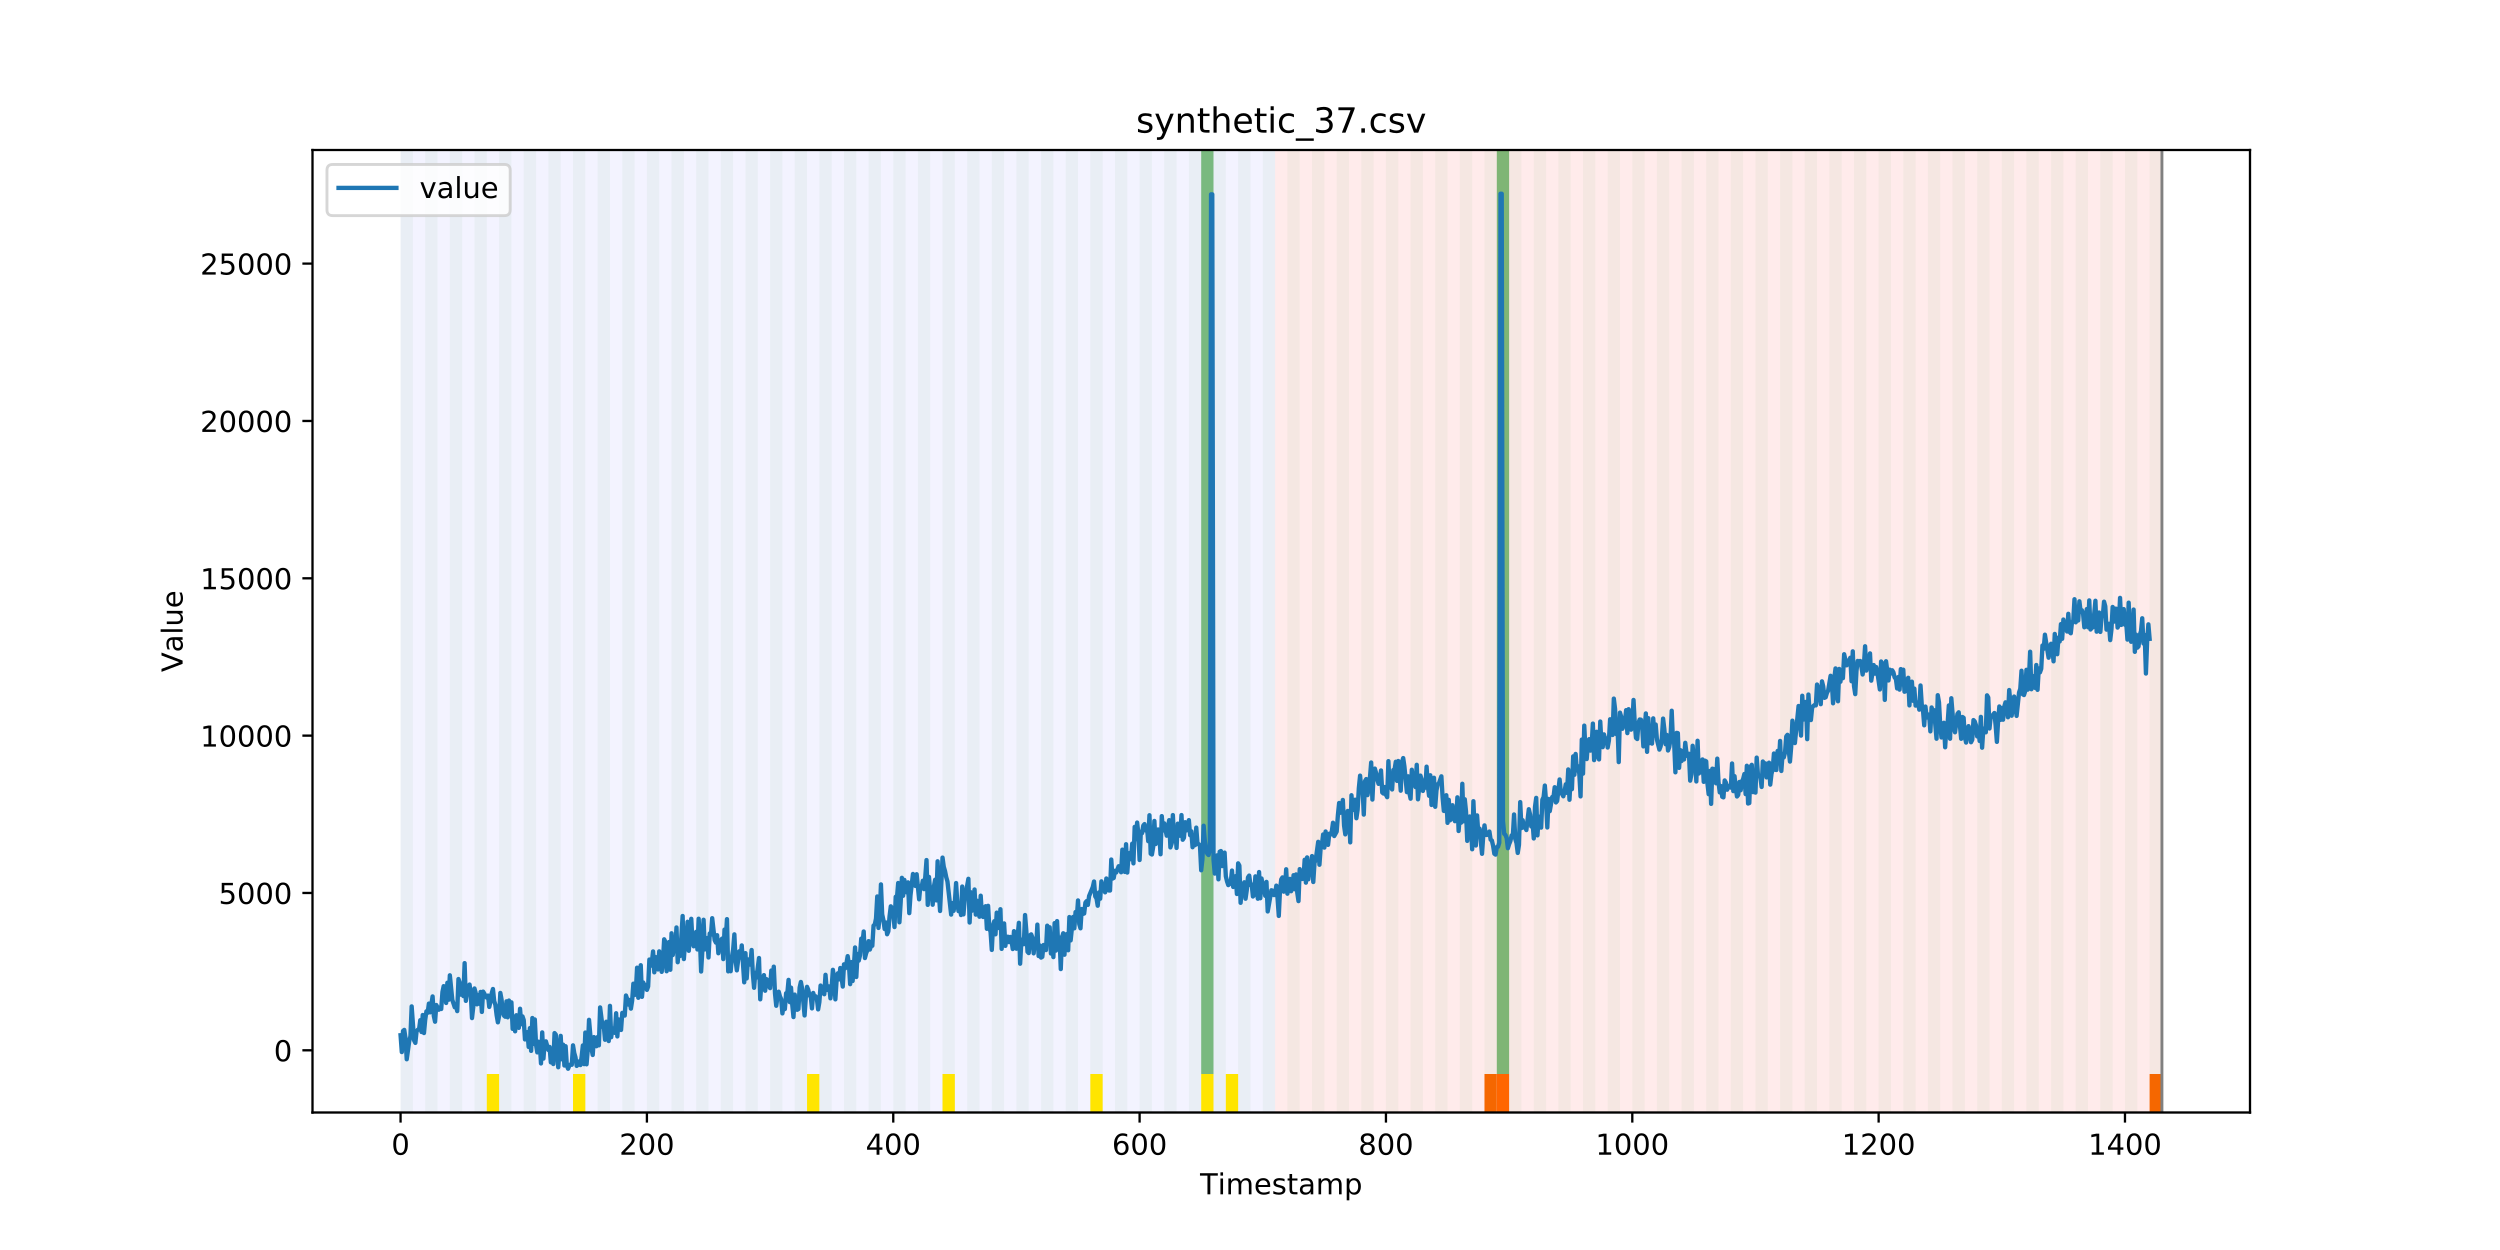 <?xml version="1.0" encoding="utf-8" standalone="no"?>
<!DOCTYPE svg PUBLIC "-//W3C//DTD SVG 1.1//EN"
  "http://www.w3.org/Graphics/SVG/1.1/DTD/svg11.dtd">
<!-- Created with matplotlib (https://matplotlib.org/) -->
<svg height="432pt" version="1.1" viewBox="0 0 864 432" width="864pt" xmlns="http://www.w3.org/2000/svg" xmlns:xlink="http://www.w3.org/1999/xlink">
 <defs>
  <style type="text/css">
*{stroke-linecap:butt;stroke-linejoin:round;}
  </style>
 </defs>
 <g id="figure_1">
  <g id="patch_1">
   <path d="M 0 432 
L 864 432 
L 864 0 
L 0 0 
z
" style="fill:#ffffff;"/>
  </g>
  <g id="axes_1">
   <g id="patch_2">
    <path d="M 108 384.48 
L 777.6 384.48 
L 777.6 51.84 
L 108 51.84 
z
" style="fill:#ffffff;"/>
   </g>
   <g id="patch_3">
    <path clip-path="url(#p2aac143975)" d="M 138.436 384.48 
L 138.436 51.84 
L 440.672 51.84 
L 440.672 384.48 
z
" style="fill:#0000ff;opacity:0.05;"/>
   </g>
   <g id="patch_4">
    <path clip-path="url(#p2aac143975)" d="M 440.672 384.48 
L 440.672 51.84 
L 747.164 51.84 
L 747.164 384.48 
z
" style="fill:#ff0000;opacity:0.08;"/>
   </g>
   <g id="patch_5">
    <path clip-path="url(#p2aac143975)" d="M 138.436 384.48 
L 138.436 51.84 
L 142.693 51.84 
L 142.693 384.48 
z
" style="fill:#008000;opacity:0.04;"/>
   </g>
   <g id="patch_6">
    <path clip-path="url(#p2aac143975)" d="M 146.95 384.48 
L 146.95 51.84 
L 151.207 51.84 
L 151.207 384.48 
z
" style="fill:#008000;opacity:0.04;"/>
   </g>
   <g id="patch_7">
    <path clip-path="url(#p2aac143975)" d="M 155.464 384.48 
L 155.464 51.84 
L 159.721 51.84 
L 159.721 384.48 
z
" style="fill:#008000;opacity:0.04;"/>
   </g>
   <g id="patch_8">
    <path clip-path="url(#p2aac143975)" d="M 163.977 384.48 
L 163.977 51.84 
L 168.234 51.84 
L 168.234 384.48 
z
" style="fill:#008000;opacity:0.04;"/>
   </g>
   <g id="patch_9">
    <path clip-path="url(#p2aac143975)" d="M 168.234 384.48 
L 168.234 371.174 
L 172.491 371.174 
L 172.491 384.48 
z
" style="fill:#ffe500;"/>
   </g>
   <g id="patch_10">
    <path clip-path="url(#p2aac143975)" d="M 172.491 384.48 
L 172.491 51.84 
L 176.748 51.84 
L 176.748 384.48 
z
" style="fill:#008000;opacity:0.04;"/>
   </g>
   <g id="patch_11">
    <path clip-path="url(#p2aac143975)" d="M 181.005 384.48 
L 181.005 51.84 
L 185.262 51.84 
L 185.262 384.48 
z
" style="fill:#008000;opacity:0.04;"/>
   </g>
   <g id="patch_12">
    <path clip-path="url(#p2aac143975)" d="M 189.518 384.48 
L 189.518 51.84 
L 193.775 51.84 
L 193.775 384.48 
z
" style="fill:#008000;opacity:0.04;"/>
   </g>
   <g id="patch_13">
    <path clip-path="url(#p2aac143975)" d="M 198.032 384.48 
L 198.032 51.84 
L 202.289 51.84 
L 202.289 384.48 
z
" style="fill:#008000;opacity:0.04;"/>
   </g>
   <g id="patch_14">
    <path clip-path="url(#p2aac143975)" d="M 198.032 384.48 
L 198.032 371.174 
L 202.289 371.174 
L 202.289 384.48 
z
" style="fill:#ffe500;"/>
   </g>
   <g id="patch_15">
    <path clip-path="url(#p2aac143975)" d="M 206.546 384.48 
L 206.546 51.84 
L 210.803 51.84 
L 210.803 384.48 
z
" style="fill:#008000;opacity:0.04;"/>
   </g>
   <g id="patch_16">
    <path clip-path="url(#p2aac143975)" d="M 513.038 384.48 
L 513.038 371.174 
L 517.295 371.174 
L 517.295 384.48 
z
" style="fill:#ff6600;"/>
   </g>
   <g id="patch_17">
    <path clip-path="url(#p2aac143975)" d="M 215.059 384.48 
L 215.059 51.84 
L 219.316 51.84 
L 219.316 384.48 
z
" style="fill:#008000;opacity:0.04;"/>
   </g>
   <g id="patch_18">
    <path clip-path="url(#p2aac143975)" d="M 517.295 384.48 
L 517.295 371.174 
L 521.551 371.174 
L 521.551 384.48 
z
" style="fill:#ff6600;"/>
   </g>
   <g id="patch_19">
    <path clip-path="url(#p2aac143975)" d="M 223.573 384.48 
L 223.573 51.84 
L 227.83 51.84 
L 227.83 384.48 
z
" style="fill:#008000;opacity:0.04;"/>
   </g>
   <g id="patch_20">
    <path clip-path="url(#p2aac143975)" d="M 232.087 384.48 
L 232.087 51.84 
L 236.344 51.84 
L 236.344 384.48 
z
" style="fill:#008000;opacity:0.04;"/>
   </g>
   <g id="patch_21">
    <path clip-path="url(#p2aac143975)" d="M 240.6 384.48 
L 240.6 51.84 
L 244.857 51.84 
L 244.857 384.48 
z
" style="fill:#008000;opacity:0.04;"/>
   </g>
   <g id="patch_22">
    <path clip-path="url(#p2aac143975)" d="M 249.114 384.48 
L 249.114 51.84 
L 253.371 51.84 
L 253.371 384.48 
z
" style="fill:#008000;opacity:0.04;"/>
   </g>
   <g id="patch_23">
    <path clip-path="url(#p2aac143975)" d="M 257.628 384.48 
L 257.628 51.84 
L 261.885 51.84 
L 261.885 384.48 
z
" style="fill:#008000;opacity:0.04;"/>
   </g>
   <g id="patch_24">
    <path clip-path="url(#p2aac143975)" d="M 266.141 384.48 
L 266.141 51.84 
L 270.398 51.84 
L 270.398 384.48 
z
" style="fill:#008000;opacity:0.04;"/>
   </g>
   <g id="patch_25">
    <path clip-path="url(#p2aac143975)" d="M 274.655 384.48 
L 274.655 51.84 
L 278.912 51.84 
L 278.912 384.48 
z
" style="fill:#008000;opacity:0.04;"/>
   </g>
   <g id="patch_26">
    <path clip-path="url(#p2aac143975)" d="M 278.912 384.48 
L 278.912 371.174 
L 283.169 371.174 
L 283.169 384.48 
z
" style="fill:#ffe500;"/>
   </g>
   <g id="patch_27">
    <path clip-path="url(#p2aac143975)" d="M 283.169 384.48 
L 283.169 51.84 
L 287.426 51.84 
L 287.426 384.48 
z
" style="fill:#008000;opacity:0.04;"/>
   </g>
   <g id="patch_28">
    <path clip-path="url(#p2aac143975)" d="M 291.682 384.48 
L 291.682 51.84 
L 295.939 51.84 
L 295.939 384.48 
z
" style="fill:#008000;opacity:0.04;"/>
   </g>
   <g id="patch_29">
    <path clip-path="url(#p2aac143975)" d="M 300.196 384.48 
L 300.196 51.84 
L 304.453 51.84 
L 304.453 384.48 
z
" style="fill:#008000;opacity:0.04;"/>
   </g>
   <g id="patch_30">
    <path clip-path="url(#p2aac143975)" d="M 308.71 384.48 
L 308.71 51.84 
L 312.967 51.84 
L 312.967 384.48 
z
" style="fill:#008000;opacity:0.04;"/>
   </g>
   <g id="patch_31">
    <path clip-path="url(#p2aac143975)" d="M 317.223 384.48 
L 317.223 51.84 
L 321.48 51.84 
L 321.48 384.48 
z
" style="fill:#008000;opacity:0.04;"/>
   </g>
   <g id="patch_32">
    <path clip-path="url(#p2aac143975)" d="M 325.737 384.48 
L 325.737 51.84 
L 329.994 51.84 
L 329.994 384.48 
z
" style="fill:#008000;opacity:0.04;"/>
   </g>
   <g id="patch_33">
    <path clip-path="url(#p2aac143975)" d="M 325.737 384.48 
L 325.737 371.174 
L 329.994 371.174 
L 329.994 384.48 
z
" style="fill:#ffe500;"/>
   </g>
   <g id="patch_34">
    <path clip-path="url(#p2aac143975)" d="M 334.251 384.48 
L 334.251 51.84 
L 338.508 51.84 
L 338.508 384.48 
z
" style="fill:#008000;opacity:0.04;"/>
   </g>
   <g id="patch_35">
    <path clip-path="url(#p2aac143975)" d="M 342.764 384.48 
L 342.764 51.84 
L 347.021 51.84 
L 347.021 384.48 
z
" style="fill:#008000;opacity:0.04;"/>
   </g>
   <g id="patch_36">
    <path clip-path="url(#p2aac143975)" d="M 351.278 384.48 
L 351.278 51.84 
L 355.535 51.84 
L 355.535 384.48 
z
" style="fill:#008000;opacity:0.04;"/>
   </g>
   <g id="patch_37">
    <path clip-path="url(#p2aac143975)" d="M 359.792 384.48 
L 359.792 51.84 
L 364.049 51.84 
L 364.049 384.48 
z
" style="fill:#008000;opacity:0.04;"/>
   </g>
   <g id="patch_38">
    <path clip-path="url(#p2aac143975)" d="M 368.305 384.48 
L 368.305 51.84 
L 372.562 51.84 
L 372.562 384.48 
z
" style="fill:#008000;opacity:0.04;"/>
   </g>
   <g id="patch_39">
    <path clip-path="url(#p2aac143975)" d="M 376.819 384.48 
L 376.819 51.84 
L 381.076 51.84 
L 381.076 384.48 
z
" style="fill:#008000;opacity:0.04;"/>
   </g>
   <g id="patch_40">
    <path clip-path="url(#p2aac143975)" d="M 376.819 384.48 
L 376.819 371.174 
L 381.076 371.174 
L 381.076 384.48 
z
" style="fill:#ffe500;"/>
   </g>
   <g id="patch_41">
    <path clip-path="url(#p2aac143975)" d="M 385.333 384.48 
L 385.333 51.84 
L 389.59 51.84 
L 389.59 384.48 
z
" style="fill:#008000;opacity:0.04;"/>
   </g>
   <g id="patch_42">
    <path clip-path="url(#p2aac143975)" d="M 393.846 384.48 
L 393.846 51.84 
L 398.103 51.84 
L 398.103 384.48 
z
" style="fill:#008000;opacity:0.04;"/>
   </g>
   <g id="patch_43">
    <path clip-path="url(#p2aac143975)" d="M 402.36 384.48 
L 402.36 51.84 
L 406.617 51.84 
L 406.617 384.48 
z
" style="fill:#008000;opacity:0.04;"/>
   </g>
   <g id="patch_44">
    <path clip-path="url(#p2aac143975)" d="M 410.874 384.48 
L 410.874 51.84 
L 415.131 51.84 
L 415.131 384.48 
z
" style="fill:#008000;opacity:0.04;"/>
   </g>
   <g id="patch_45">
    <path clip-path="url(#p2aac143975)" d="M 415.131 371.174 
L 415.131 51.84 
L 419.387 51.84 
L 419.387 371.174 
z
" style="fill:#008000;opacity:0.5;"/>
   </g>
   <g id="patch_46">
    <path clip-path="url(#p2aac143975)" d="M 415.131 384.48 
L 415.131 371.174 
L 419.387 371.174 
L 419.387 384.48 
z
" style="fill:#ffe500;"/>
   </g>
   <g id="patch_47">
    <path clip-path="url(#p2aac143975)" d="M 419.387 384.48 
L 419.387 51.84 
L 423.644 51.84 
L 423.644 384.48 
z
" style="fill:#008000;opacity:0.04;"/>
   </g>
   <g id="patch_48">
    <path clip-path="url(#p2aac143975)" d="M 423.644 384.48 
L 423.644 371.174 
L 427.901 371.174 
L 427.901 384.48 
z
" style="fill:#ffe500;"/>
   </g>
   <g id="patch_49">
    <path clip-path="url(#p2aac143975)" d="M 427.901 384.48 
L 427.901 51.84 
L 432.158 51.84 
L 432.158 384.48 
z
" style="fill:#008000;opacity:0.04;"/>
   </g>
   <g id="patch_50">
    <path clip-path="url(#p2aac143975)" d="M 436.415 384.48 
L 436.415 51.84 
L 440.672 51.84 
L 440.672 384.48 
z
" style="fill:#008000;opacity:0.04;"/>
   </g>
   <g id="patch_51">
    <path clip-path="url(#p2aac143975)" d="M 742.907 384.48 
L 742.907 371.174 
L 747.164 371.174 
L 747.164 384.48 
z
" style="fill:#ff6600;"/>
   </g>
   <g id="patch_52">
    <path clip-path="url(#p2aac143975)" d="M 444.928 384.48 
L 444.928 51.84 
L 449.185 51.84 
L 449.185 384.48 
z
" style="fill:#008000;opacity:0.04;"/>
   </g>
   <g id="patch_53">
    <path clip-path="url(#p2aac143975)" d="M 453.442 384.48 
L 453.442 51.84 
L 457.699 51.84 
L 457.699 384.48 
z
" style="fill:#008000;opacity:0.04;"/>
   </g>
   <g id="patch_54">
    <path clip-path="url(#p2aac143975)" d="M 461.956 384.48 
L 461.956 51.84 
L 466.213 51.84 
L 466.213 384.48 
z
" style="fill:#008000;opacity:0.04;"/>
   </g>
   <g id="patch_55">
    <path clip-path="url(#p2aac143975)" d="M 470.469 384.48 
L 470.469 51.84 
L 474.726 51.84 
L 474.726 384.48 
z
" style="fill:#008000;opacity:0.04;"/>
   </g>
   <g id="patch_56">
    <path clip-path="url(#p2aac143975)" d="M 478.983 384.48 
L 478.983 51.84 
L 483.24 51.84 
L 483.24 384.48 
z
" style="fill:#008000;opacity:0.04;"/>
   </g>
   <g id="patch_57">
    <path clip-path="url(#p2aac143975)" d="M 487.497 384.48 
L 487.497 51.84 
L 491.754 51.84 
L 491.754 384.48 
z
" style="fill:#008000;opacity:0.04;"/>
   </g>
   <g id="patch_58">
    <path clip-path="url(#p2aac143975)" d="M 496.01 384.48 
L 496.01 51.84 
L 500.267 51.84 
L 500.267 384.48 
z
" style="fill:#008000;opacity:0.04;"/>
   </g>
   <g id="patch_59">
    <path clip-path="url(#p2aac143975)" d="M 504.524 384.48 
L 504.524 51.84 
L 508.781 51.84 
L 508.781 384.48 
z
" style="fill:#008000;opacity:0.04;"/>
   </g>
   <g id="patch_60">
    <path clip-path="url(#p2aac143975)" d="M 513.038 384.48 
L 513.038 51.84 
L 517.295 51.84 
L 517.295 384.48 
z
" style="fill:#008000;opacity:0.04;"/>
   </g>
   <g id="patch_61">
    <path clip-path="url(#p2aac143975)" d="M 517.295 371.174 
L 517.295 51.84 
L 521.551 51.84 
L 521.551 371.174 
z
" style="fill:#008000;opacity:0.5;"/>
   </g>
   <g id="patch_62">
    <path clip-path="url(#p2aac143975)" d="M 521.551 384.48 
L 521.551 51.84 
L 525.808 51.84 
L 525.808 384.48 
z
" style="fill:#008000;opacity:0.04;"/>
   </g>
   <g id="patch_63">
    <path clip-path="url(#p2aac143975)" d="M 530.065 384.48 
L 530.065 51.84 
L 534.322 51.84 
L 534.322 384.48 
z
" style="fill:#008000;opacity:0.04;"/>
   </g>
   <g id="patch_64">
    <path clip-path="url(#p2aac143975)" d="M 538.579 384.48 
L 538.579 51.84 
L 542.836 51.84 
L 542.836 384.48 
z
" style="fill:#008000;opacity:0.04;"/>
   </g>
   <g id="patch_65">
    <path clip-path="url(#p2aac143975)" d="M 547.092 384.48 
L 547.092 51.84 
L 551.349 51.84 
L 551.349 384.48 
z
" style="fill:#008000;opacity:0.04;"/>
   </g>
   <g id="patch_66">
    <path clip-path="url(#p2aac143975)" d="M 555.606 384.48 
L 555.606 51.84 
L 559.863 51.84 
L 559.863 384.48 
z
" style="fill:#008000;opacity:0.04;"/>
   </g>
   <g id="patch_67">
    <path clip-path="url(#p2aac143975)" d="M 564.12 384.48 
L 564.12 51.84 
L 568.377 51.84 
L 568.377 384.48 
z
" style="fill:#008000;opacity:0.04;"/>
   </g>
   <g id="patch_68">
    <path clip-path="url(#p2aac143975)" d="M 572.633 384.48 
L 572.633 51.84 
L 576.89 51.84 
L 576.89 384.48 
z
" style="fill:#008000;opacity:0.04;"/>
   </g>
   <g id="patch_69">
    <path clip-path="url(#p2aac143975)" d="M 581.147 384.48 
L 581.147 51.84 
L 585.404 51.84 
L 585.404 384.48 
z
" style="fill:#008000;opacity:0.04;"/>
   </g>
   <g id="patch_70">
    <path clip-path="url(#p2aac143975)" d="M 589.661 384.48 
L 589.661 51.84 
L 593.918 51.84 
L 593.918 384.48 
z
" style="fill:#008000;opacity:0.04;"/>
   </g>
   <g id="patch_71">
    <path clip-path="url(#p2aac143975)" d="M 598.174 384.48 
L 598.174 51.84 
L 602.431 51.84 
L 602.431 384.48 
z
" style="fill:#008000;opacity:0.04;"/>
   </g>
   <g id="patch_72">
    <path clip-path="url(#p2aac143975)" d="M 606.688 384.48 
L 606.688 51.84 
L 610.945 51.84 
L 610.945 384.48 
z
" style="fill:#008000;opacity:0.04;"/>
   </g>
   <g id="patch_73">
    <path clip-path="url(#p2aac143975)" d="M 615.202 384.48 
L 615.202 51.84 
L 619.459 51.84 
L 619.459 384.48 
z
" style="fill:#008000;opacity:0.04;"/>
   </g>
   <g id="patch_74">
    <path clip-path="url(#p2aac143975)" d="M 623.715 384.48 
L 623.715 51.84 
L 627.972 51.84 
L 627.972 384.48 
z
" style="fill:#008000;opacity:0.04;"/>
   </g>
   <g id="patch_75">
    <path clip-path="url(#p2aac143975)" d="M 632.229 384.48 
L 632.229 51.84 
L 636.486 51.84 
L 636.486 384.48 
z
" style="fill:#008000;opacity:0.04;"/>
   </g>
   <g id="patch_76">
    <path clip-path="url(#p2aac143975)" d="M 640.743 384.48 
L 640.743 51.84 
L 645 51.84 
L 645 384.48 
z
" style="fill:#008000;opacity:0.04;"/>
   </g>
   <g id="patch_77">
    <path clip-path="url(#p2aac143975)" d="M 649.256 384.48 
L 649.256 51.84 
L 653.513 51.84 
L 653.513 384.48 
z
" style="fill:#008000;opacity:0.04;"/>
   </g>
   <g id="patch_78">
    <path clip-path="url(#p2aac143975)" d="M 657.77 384.48 
L 657.77 51.84 
L 662.027 51.84 
L 662.027 384.48 
z
" style="fill:#008000;opacity:0.04;"/>
   </g>
   <g id="patch_79">
    <path clip-path="url(#p2aac143975)" d="M 666.284 384.48 
L 666.284 51.84 
L 670.541 51.84 
L 670.541 384.48 
z
" style="fill:#008000;opacity:0.04;"/>
   </g>
   <g id="patch_80">
    <path clip-path="url(#p2aac143975)" d="M 674.797 384.48 
L 674.797 51.84 
L 679.054 51.84 
L 679.054 384.48 
z
" style="fill:#008000;opacity:0.04;"/>
   </g>
   <g id="patch_81">
    <path clip-path="url(#p2aac143975)" d="M 683.311 384.48 
L 683.311 51.84 
L 687.568 51.84 
L 687.568 384.48 
z
" style="fill:#008000;opacity:0.04;"/>
   </g>
   <g id="patch_82">
    <path clip-path="url(#p2aac143975)" d="M 691.825 384.48 
L 691.825 51.84 
L 696.082 51.84 
L 696.082 384.48 
z
" style="fill:#008000;opacity:0.04;"/>
   </g>
   <g id="patch_83">
    <path clip-path="url(#p2aac143975)" d="M 700.338 384.48 
L 700.338 51.84 
L 704.595 51.84 
L 704.595 384.48 
z
" style="fill:#008000;opacity:0.04;"/>
   </g>
   <g id="patch_84">
    <path clip-path="url(#p2aac143975)" d="M 708.852 384.48 
L 708.852 51.84 
L 713.109 51.84 
L 713.109 384.48 
z
" style="fill:#008000;opacity:0.04;"/>
   </g>
   <g id="patch_85">
    <path clip-path="url(#p2aac143975)" d="M 717.366 384.48 
L 717.366 51.84 
L 721.623 51.84 
L 721.623 384.48 
z
" style="fill:#008000;opacity:0.04;"/>
   </g>
   <g id="patch_86">
    <path clip-path="url(#p2aac143975)" d="M 725.879 384.48 
L 725.879 51.84 
L 730.136 51.84 
L 730.136 384.48 
z
" style="fill:#008000;opacity:0.04;"/>
   </g>
   <g id="patch_87">
    <path clip-path="url(#p2aac143975)" d="M 734.393 384.48 
L 734.393 51.84 
L 738.65 51.84 
L 738.65 384.48 
z
" style="fill:#008000;opacity:0.04;"/>
   </g>
   <g id="patch_88">
    <path clip-path="url(#p2aac143975)" d="M 742.907 384.48 
L 742.907 51.84 
L 747.164 51.84 
L 747.164 384.48 
z
" style="fill:#008000;opacity:0.04;"/>
   </g>
   <g id="matplotlib.axis_1">
    <g id="xtick_1">
     <g id="line2d_1">
      <defs>
       <path d="M 0 0 
L 0 3.5 
" id="m1e25b6aaea" style="stroke:#000000;stroke-width:0.8;"/>
      </defs>
      <g>
       <use style="stroke:#000000;stroke-width:0.8;" x="138.436" xlink:href="#m1e25b6aaea" y="384.48"/>
      </g>
     </g>
     <g id="text_1">
      <!-- 0 -->
      <defs>
       <path d="M 31.781 66.406 
Q 24.172 66.406 20.328 58.906 
Q 16.5 51.422 16.5 36.375 
Q 16.5 21.391 20.328 13.891 
Q 24.172 6.391 31.781 6.391 
Q 39.453 6.391 43.281 13.891 
Q 47.125 21.391 47.125 36.375 
Q 47.125 51.422 43.281 58.906 
Q 39.453 66.406 31.781 66.406 
z
M 31.781 74.219 
Q 44.047 74.219 50.516 64.516 
Q 56.984 54.828 56.984 36.375 
Q 56.984 17.969 50.516 8.266 
Q 44.047 -1.422 31.781 -1.422 
Q 19.531 -1.422 13.062 8.266 
Q 6.594 17.969 6.594 36.375 
Q 6.594 54.828 13.062 64.516 
Q 19.531 74.219 31.781 74.219 
z
" id="DejaVuSans-48"/>
      </defs>
      <g transform="translate(135.255 399.078)scale(0.1 -0.1)">
       <use xlink:href="#DejaVuSans-48"/>
      </g>
     </g>
    </g>
    <g id="xtick_2">
     <g id="line2d_2">
      <g>
       <use style="stroke:#000000;stroke-width:0.8;" x="223.573" xlink:href="#m1e25b6aaea" y="384.48"/>
      </g>
     </g>
     <g id="text_2">
      <!-- 200 -->
      <defs>
       <path d="M 19.188 8.297 
L 53.609 8.297 
L 53.609 0 
L 7.328 0 
L 7.328 8.297 
Q 12.938 14.109 22.625 23.891 
Q 32.328 33.688 34.812 36.531 
Q 39.547 41.844 41.422 45.531 
Q 43.312 49.219 43.312 52.781 
Q 43.312 58.594 39.234 62.25 
Q 35.156 65.922 28.609 65.922 
Q 23.969 65.922 18.812 64.312 
Q 13.672 62.703 7.812 59.422 
L 7.812 69.391 
Q 13.766 71.781 18.938 73 
Q 24.125 74.219 28.422 74.219 
Q 39.75 74.219 46.484 68.547 
Q 53.219 62.891 53.219 53.422 
Q 53.219 48.922 51.531 44.891 
Q 49.859 40.875 45.406 35.406 
Q 44.188 33.984 37.641 27.219 
Q 31.109 20.453 19.188 8.297 
z
" id="DejaVuSans-50"/>
      </defs>
      <g transform="translate(214.029 399.078)scale(0.1 -0.1)">
       <use xlink:href="#DejaVuSans-50"/>
       <use x="63.623" xlink:href="#DejaVuSans-48"/>
       <use x="127.246" xlink:href="#DejaVuSans-48"/>
      </g>
     </g>
    </g>
    <g id="xtick_3">
     <g id="line2d_3">
      <g>
       <use style="stroke:#000000;stroke-width:0.8;" x="308.71" xlink:href="#m1e25b6aaea" y="384.48"/>
      </g>
     </g>
     <g id="text_3">
      <!-- 400 -->
      <defs>
       <path d="M 37.797 64.312 
L 12.891 25.391 
L 37.797 25.391 
z
M 35.203 72.906 
L 47.609 72.906 
L 47.609 25.391 
L 58.016 25.391 
L 58.016 17.188 
L 47.609 17.188 
L 47.609 0 
L 37.797 0 
L 37.797 17.188 
L 4.891 17.188 
L 4.891 26.703 
z
" id="DejaVuSans-52"/>
      </defs>
      <g transform="translate(299.166 399.078)scale(0.1 -0.1)">
       <use xlink:href="#DejaVuSans-52"/>
       <use x="63.623" xlink:href="#DejaVuSans-48"/>
       <use x="127.246" xlink:href="#DejaVuSans-48"/>
      </g>
     </g>
    </g>
    <g id="xtick_4">
     <g id="line2d_4">
      <g>
       <use style="stroke:#000000;stroke-width:0.8;" x="393.846" xlink:href="#m1e25b6aaea" y="384.48"/>
      </g>
     </g>
     <g id="text_4">
      <!-- 600 -->
      <defs>
       <path d="M 33.016 40.375 
Q 26.375 40.375 22.484 35.828 
Q 18.609 31.297 18.609 23.391 
Q 18.609 15.531 22.484 10.953 
Q 26.375 6.391 33.016 6.391 
Q 39.656 6.391 43.531 10.953 
Q 47.406 15.531 47.406 23.391 
Q 47.406 31.297 43.531 35.828 
Q 39.656 40.375 33.016 40.375 
z
M 52.594 71.297 
L 52.594 62.312 
Q 48.875 64.062 45.094 64.984 
Q 41.312 65.922 37.594 65.922 
Q 27.828 65.922 22.672 59.328 
Q 17.531 52.734 16.797 39.406 
Q 19.672 43.656 24.016 45.922 
Q 28.375 48.188 33.594 48.188 
Q 44.578 48.188 50.953 41.516 
Q 57.328 34.859 57.328 23.391 
Q 57.328 12.156 50.688 5.359 
Q 44.047 -1.422 33.016 -1.422 
Q 20.359 -1.422 13.672 8.266 
Q 6.984 17.969 6.984 36.375 
Q 6.984 53.656 15.188 63.938 
Q 23.391 74.219 37.203 74.219 
Q 40.922 74.219 44.703 73.484 
Q 48.484 72.75 52.594 71.297 
z
" id="DejaVuSans-54"/>
      </defs>
      <g transform="translate(384.303 399.078)scale(0.1 -0.1)">
       <use xlink:href="#DejaVuSans-54"/>
       <use x="63.623" xlink:href="#DejaVuSans-48"/>
       <use x="127.246" xlink:href="#DejaVuSans-48"/>
      </g>
     </g>
    </g>
    <g id="xtick_5">
     <g id="line2d_5">
      <g>
       <use style="stroke:#000000;stroke-width:0.8;" x="478.983" xlink:href="#m1e25b6aaea" y="384.48"/>
      </g>
     </g>
     <g id="text_5">
      <!-- 800 -->
      <defs>
       <path d="M 31.781 34.625 
Q 24.75 34.625 20.719 30.859 
Q 16.703 27.094 16.703 20.516 
Q 16.703 13.922 20.719 10.156 
Q 24.75 6.391 31.781 6.391 
Q 38.812 6.391 42.859 10.172 
Q 46.922 13.969 46.922 20.516 
Q 46.922 27.094 42.891 30.859 
Q 38.875 34.625 31.781 34.625 
z
M 21.922 38.812 
Q 15.578 40.375 12.031 44.719 
Q 8.5 49.078 8.5 55.328 
Q 8.5 64.062 14.719 69.141 
Q 20.953 74.219 31.781 74.219 
Q 42.672 74.219 48.875 69.141 
Q 55.078 64.062 55.078 55.328 
Q 55.078 49.078 51.531 44.719 
Q 48 40.375 41.703 38.812 
Q 48.828 37.156 52.797 32.312 
Q 56.781 27.484 56.781 20.516 
Q 56.781 9.906 50.312 4.234 
Q 43.844 -1.422 31.781 -1.422 
Q 19.734 -1.422 13.25 4.234 
Q 6.781 9.906 6.781 20.516 
Q 6.781 27.484 10.781 32.312 
Q 14.797 37.156 21.922 38.812 
z
M 18.312 54.391 
Q 18.312 48.734 21.844 45.562 
Q 25.391 42.391 31.781 42.391 
Q 38.141 42.391 41.719 45.562 
Q 45.312 48.734 45.312 54.391 
Q 45.312 60.062 41.719 63.234 
Q 38.141 66.406 31.781 66.406 
Q 25.391 66.406 21.844 63.234 
Q 18.312 60.062 18.312 54.391 
z
" id="DejaVuSans-56"/>
      </defs>
      <g transform="translate(469.439 399.078)scale(0.1 -0.1)">
       <use xlink:href="#DejaVuSans-56"/>
       <use x="63.623" xlink:href="#DejaVuSans-48"/>
       <use x="127.246" xlink:href="#DejaVuSans-48"/>
      </g>
     </g>
    </g>
    <g id="xtick_6">
     <g id="line2d_6">
      <g>
       <use style="stroke:#000000;stroke-width:0.8;" x="564.12" xlink:href="#m1e25b6aaea" y="384.48"/>
      </g>
     </g>
     <g id="text_6">
      <!-- 1000 -->
      <defs>
       <path d="M 12.406 8.297 
L 28.516 8.297 
L 28.516 63.922 
L 10.984 60.406 
L 10.984 69.391 
L 28.422 72.906 
L 38.281 72.906 
L 38.281 8.297 
L 54.391 8.297 
L 54.391 0 
L 12.406 0 
z
" id="DejaVuSans-49"/>
      </defs>
      <g transform="translate(551.395 399.078)scale(0.1 -0.1)">
       <use xlink:href="#DejaVuSans-49"/>
       <use x="63.623" xlink:href="#DejaVuSans-48"/>
       <use x="127.246" xlink:href="#DejaVuSans-48"/>
       <use x="190.869" xlink:href="#DejaVuSans-48"/>
      </g>
     </g>
    </g>
    <g id="xtick_7">
     <g id="line2d_7">
      <g>
       <use style="stroke:#000000;stroke-width:0.8;" x="649.256" xlink:href="#m1e25b6aaea" y="384.48"/>
      </g>
     </g>
     <g id="text_7">
      <!-- 1200 -->
      <g transform="translate(636.531 399.078)scale(0.1 -0.1)">
       <use xlink:href="#DejaVuSans-49"/>
       <use x="63.623" xlink:href="#DejaVuSans-50"/>
       <use x="127.246" xlink:href="#DejaVuSans-48"/>
       <use x="190.869" xlink:href="#DejaVuSans-48"/>
      </g>
     </g>
    </g>
    <g id="xtick_8">
     <g id="line2d_8">
      <g>
       <use style="stroke:#000000;stroke-width:0.8;" x="734.393" xlink:href="#m1e25b6aaea" y="384.48"/>
      </g>
     </g>
     <g id="text_8">
      <!-- 1400 -->
      <g transform="translate(721.668 399.078)scale(0.1 -0.1)">
       <use xlink:href="#DejaVuSans-49"/>
       <use x="63.623" xlink:href="#DejaVuSans-52"/>
       <use x="127.246" xlink:href="#DejaVuSans-48"/>
       <use x="190.869" xlink:href="#DejaVuSans-48"/>
      </g>
     </g>
    </g>
    <g id="text_9">
     <!-- Timestamp -->
     <defs>
      <path d="M -0.297 72.906 
L 61.375 72.906 
L 61.375 64.594 
L 35.5 64.594 
L 35.5 0 
L 25.594 0 
L 25.594 64.594 
L -0.297 64.594 
z
" id="DejaVuSans-84"/>
      <path d="M 9.422 54.688 
L 18.406 54.688 
L 18.406 0 
L 9.422 0 
z
M 9.422 75.984 
L 18.406 75.984 
L 18.406 64.594 
L 9.422 64.594 
z
" id="DejaVuSans-105"/>
      <path d="M 52 44.188 
Q 55.375 50.25 60.062 53.125 
Q 64.75 56 71.094 56 
Q 79.641 56 84.281 50.016 
Q 88.922 44.047 88.922 33.016 
L 88.922 0 
L 79.891 0 
L 79.891 32.719 
Q 79.891 40.578 77.094 44.375 
Q 74.312 48.188 68.609 48.188 
Q 61.625 48.188 57.562 43.547 
Q 53.516 38.922 53.516 30.906 
L 53.516 0 
L 44.484 0 
L 44.484 32.719 
Q 44.484 40.625 41.703 44.406 
Q 38.922 48.188 33.109 48.188 
Q 26.219 48.188 22.156 43.531 
Q 18.109 38.875 18.109 30.906 
L 18.109 0 
L 9.078 0 
L 9.078 54.688 
L 18.109 54.688 
L 18.109 46.188 
Q 21.188 51.219 25.484 53.609 
Q 29.781 56 35.688 56 
Q 41.656 56 45.828 52.969 
Q 50 49.953 52 44.188 
z
" id="DejaVuSans-109"/>
      <path d="M 56.203 29.594 
L 56.203 25.203 
L 14.891 25.203 
Q 15.484 15.922 20.484 11.062 
Q 25.484 6.203 34.422 6.203 
Q 39.594 6.203 44.453 7.469 
Q 49.312 8.734 54.109 11.281 
L 54.109 2.781 
Q 49.266 0.734 44.188 -0.344 
Q 39.109 -1.422 33.891 -1.422 
Q 20.797 -1.422 13.156 6.188 
Q 5.516 13.812 5.516 26.812 
Q 5.516 40.234 12.766 48.109 
Q 20.016 56 32.328 56 
Q 43.359 56 49.781 48.891 
Q 56.203 41.797 56.203 29.594 
z
M 47.219 32.234 
Q 47.125 39.594 43.094 43.984 
Q 39.062 48.391 32.422 48.391 
Q 24.906 48.391 20.391 44.141 
Q 15.875 39.891 15.188 32.172 
z
" id="DejaVuSans-101"/>
      <path d="M 44.281 53.078 
L 44.281 44.578 
Q 40.484 46.531 36.375 47.5 
Q 32.281 48.484 27.875 48.484 
Q 21.188 48.484 17.844 46.438 
Q 14.5 44.391 14.5 40.281 
Q 14.5 37.156 16.891 35.375 
Q 19.281 33.594 26.516 31.984 
L 29.594 31.297 
Q 39.156 29.25 43.188 25.516 
Q 47.219 21.781 47.219 15.094 
Q 47.219 7.469 41.188 3.016 
Q 35.156 -1.422 24.609 -1.422 
Q 20.219 -1.422 15.453 -0.562 
Q 10.688 0.297 5.422 2 
L 5.422 11.281 
Q 10.406 8.688 15.234 7.391 
Q 20.062 6.109 24.812 6.109 
Q 31.156 6.109 34.562 8.281 
Q 37.984 10.453 37.984 14.406 
Q 37.984 18.062 35.516 20.016 
Q 33.062 21.969 24.703 23.781 
L 21.578 24.516 
Q 13.234 26.266 9.516 29.906 
Q 5.812 33.547 5.812 39.891 
Q 5.812 47.609 11.281 51.797 
Q 16.75 56 26.812 56 
Q 31.781 56 36.172 55.266 
Q 40.578 54.547 44.281 53.078 
z
" id="DejaVuSans-115"/>
      <path d="M 18.312 70.219 
L 18.312 54.688 
L 36.812 54.688 
L 36.812 47.703 
L 18.312 47.703 
L 18.312 18.016 
Q 18.312 11.328 20.141 9.422 
Q 21.969 7.516 27.594 7.516 
L 36.812 7.516 
L 36.812 0 
L 27.594 0 
Q 17.188 0 13.234 3.875 
Q 9.281 7.766 9.281 18.016 
L 9.281 47.703 
L 2.688 47.703 
L 2.688 54.688 
L 9.281 54.688 
L 9.281 70.219 
z
" id="DejaVuSans-116"/>
      <path d="M 34.281 27.484 
Q 23.391 27.484 19.188 25 
Q 14.984 22.516 14.984 16.5 
Q 14.984 11.719 18.141 8.906 
Q 21.297 6.109 26.703 6.109 
Q 34.188 6.109 38.703 11.406 
Q 43.219 16.703 43.219 25.484 
L 43.219 27.484 
z
M 52.203 31.203 
L 52.203 0 
L 43.219 0 
L 43.219 8.297 
Q 40.141 3.328 35.547 0.953 
Q 30.953 -1.422 24.312 -1.422 
Q 15.922 -1.422 10.953 3.297 
Q 6 8.016 6 15.922 
Q 6 25.141 12.172 29.828 
Q 18.359 34.516 30.609 34.516 
L 43.219 34.516 
L 43.219 35.406 
Q 43.219 41.609 39.141 45 
Q 35.062 48.391 27.688 48.391 
Q 23 48.391 18.547 47.266 
Q 14.109 46.141 10.016 43.891 
L 10.016 52.203 
Q 14.938 54.109 19.578 55.047 
Q 24.219 56 28.609 56 
Q 40.484 56 46.344 49.844 
Q 52.203 43.703 52.203 31.203 
z
" id="DejaVuSans-97"/>
      <path d="M 18.109 8.203 
L 18.109 -20.797 
L 9.078 -20.797 
L 9.078 54.688 
L 18.109 54.688 
L 18.109 46.391 
Q 20.953 51.266 25.266 53.625 
Q 29.594 56 35.594 56 
Q 45.562 56 51.781 48.094 
Q 58.016 40.188 58.016 27.297 
Q 58.016 14.406 51.781 6.484 
Q 45.562 -1.422 35.594 -1.422 
Q 29.594 -1.422 25.266 0.953 
Q 20.953 3.328 18.109 8.203 
z
M 48.688 27.297 
Q 48.688 37.203 44.609 42.844 
Q 40.531 48.484 33.406 48.484 
Q 26.266 48.484 22.188 42.844 
Q 18.109 37.203 18.109 27.297 
Q 18.109 17.391 22.188 11.75 
Q 26.266 6.109 33.406 6.109 
Q 40.531 6.109 44.609 11.75 
Q 48.688 17.391 48.688 27.297 
z
" id="DejaVuSans-112"/>
     </defs>
     <g transform="translate(414.739 412.757)scale(0.1 -0.1)">
      <use xlink:href="#DejaVuSans-84"/>
      <use x="61.037" xlink:href="#DejaVuSans-105"/>
      <use x="88.82" xlink:href="#DejaVuSans-109"/>
      <use x="186.232" xlink:href="#DejaVuSans-101"/>
      <use x="247.756" xlink:href="#DejaVuSans-115"/>
      <use x="299.855" xlink:href="#DejaVuSans-116"/>
      <use x="339.064" xlink:href="#DejaVuSans-97"/>
      <use x="400.344" xlink:href="#DejaVuSans-109"/>
      <use x="497.756" xlink:href="#DejaVuSans-112"/>
     </g>
    </g>
   </g>
   <g id="matplotlib.axis_2">
    <g id="ytick_1">
     <g id="line2d_9">
      <defs>
       <path d="M 0 0 
L -3.5 0 
" id="mca92a6663c" style="stroke:#000000;stroke-width:0.8;"/>
      </defs>
      <g>
       <use style="stroke:#000000;stroke-width:0.8;" x="108" xlink:href="#mca92a6663c" y="362.978"/>
      </g>
     </g>
     <g id="text_10">
      <!-- 0 -->
      <g transform="translate(94.638 366.778)scale(0.1 -0.1)">
       <use xlink:href="#DejaVuSans-48"/>
      </g>
     </g>
    </g>
    <g id="ytick_2">
     <g id="line2d_10">
      <g>
       <use style="stroke:#000000;stroke-width:0.8;" x="108" xlink:href="#mca92a6663c" y="308.603"/>
      </g>
     </g>
     <g id="text_11">
      <!-- 5000 -->
      <defs>
       <path d="M 10.797 72.906 
L 49.516 72.906 
L 49.516 64.594 
L 19.828 64.594 
L 19.828 46.734 
Q 21.969 47.469 24.109 47.828 
Q 26.266 48.188 28.422 48.188 
Q 40.625 48.188 47.75 41.5 
Q 54.891 34.812 54.891 23.391 
Q 54.891 11.625 47.562 5.094 
Q 40.234 -1.422 26.906 -1.422 
Q 22.312 -1.422 17.547 -0.641 
Q 12.797 0.141 7.719 1.703 
L 7.719 11.625 
Q 12.109 9.234 16.797 8.062 
Q 21.484 6.891 26.703 6.891 
Q 35.156 6.891 40.078 11.328 
Q 45.016 15.766 45.016 23.391 
Q 45.016 31 40.078 35.438 
Q 35.156 39.891 26.703 39.891 
Q 22.75 39.891 18.812 39.016 
Q 14.891 38.141 10.797 36.281 
z
" id="DejaVuSans-53"/>
      </defs>
      <g transform="translate(75.55 312.403)scale(0.1 -0.1)">
       <use xlink:href="#DejaVuSans-53"/>
       <use x="63.623" xlink:href="#DejaVuSans-48"/>
       <use x="127.246" xlink:href="#DejaVuSans-48"/>
       <use x="190.869" xlink:href="#DejaVuSans-48"/>
      </g>
     </g>
    </g>
    <g id="ytick_3">
     <g id="line2d_11">
      <g>
       <use style="stroke:#000000;stroke-width:0.8;" x="108" xlink:href="#mca92a6663c" y="254.229"/>
      </g>
     </g>
     <g id="text_12">
      <!-- 10000 -->
      <g transform="translate(69.188 258.028)scale(0.1 -0.1)">
       <use xlink:href="#DejaVuSans-49"/>
       <use x="63.623" xlink:href="#DejaVuSans-48"/>
       <use x="127.246" xlink:href="#DejaVuSans-48"/>
       <use x="190.869" xlink:href="#DejaVuSans-48"/>
       <use x="254.492" xlink:href="#DejaVuSans-48"/>
      </g>
     </g>
    </g>
    <g id="ytick_4">
     <g id="line2d_12">
      <g>
       <use style="stroke:#000000;stroke-width:0.8;" x="108" xlink:href="#mca92a6663c" y="199.854"/>
      </g>
     </g>
     <g id="text_13">
      <!-- 15000 -->
      <g transform="translate(69.188 203.653)scale(0.1 -0.1)">
       <use xlink:href="#DejaVuSans-49"/>
       <use x="63.623" xlink:href="#DejaVuSans-53"/>
       <use x="127.246" xlink:href="#DejaVuSans-48"/>
       <use x="190.869" xlink:href="#DejaVuSans-48"/>
       <use x="254.492" xlink:href="#DejaVuSans-48"/>
      </g>
     </g>
    </g>
    <g id="ytick_5">
     <g id="line2d_13">
      <g>
       <use style="stroke:#000000;stroke-width:0.8;" x="108" xlink:href="#mca92a6663c" y="145.479"/>
      </g>
     </g>
     <g id="text_14">
      <!-- 20000 -->
      <g transform="translate(69.188 149.278)scale(0.1 -0.1)">
       <use xlink:href="#DejaVuSans-50"/>
       <use x="63.623" xlink:href="#DejaVuSans-48"/>
       <use x="127.246" xlink:href="#DejaVuSans-48"/>
       <use x="190.869" xlink:href="#DejaVuSans-48"/>
       <use x="254.492" xlink:href="#DejaVuSans-48"/>
      </g>
     </g>
    </g>
    <g id="ytick_6">
     <g id="line2d_14">
      <g>
       <use style="stroke:#000000;stroke-width:0.8;" x="108" xlink:href="#mca92a6663c" y="91.104"/>
      </g>
     </g>
     <g id="text_15">
      <!-- 25000 -->
      <g transform="translate(69.188 94.903)scale(0.1 -0.1)">
       <use xlink:href="#DejaVuSans-50"/>
       <use x="63.623" xlink:href="#DejaVuSans-53"/>
       <use x="127.246" xlink:href="#DejaVuSans-48"/>
       <use x="190.869" xlink:href="#DejaVuSans-48"/>
       <use x="254.492" xlink:href="#DejaVuSans-48"/>
      </g>
     </g>
    </g>
    <g id="text_16">
     <!-- Value -->
     <defs>
      <path d="M 28.609 0 
L 0.781 72.906 
L 11.078 72.906 
L 34.188 11.531 
L 57.328 72.906 
L 67.578 72.906 
L 39.797 0 
z
" id="DejaVuSans-86"/>
      <path d="M 9.422 75.984 
L 18.406 75.984 
L 18.406 0 
L 9.422 0 
z
" id="DejaVuSans-108"/>
      <path d="M 8.5 21.578 
L 8.5 54.688 
L 17.484 54.688 
L 17.484 21.922 
Q 17.484 14.156 20.5 10.266 
Q 23.531 6.391 29.594 6.391 
Q 36.859 6.391 41.078 11.031 
Q 45.312 15.672 45.312 23.688 
L 45.312 54.688 
L 54.297 54.688 
L 54.297 0 
L 45.312 0 
L 45.312 8.406 
Q 42.047 3.422 37.719 1 
Q 33.406 -1.422 27.688 -1.422 
Q 18.266 -1.422 13.375 4.438 
Q 8.5 10.297 8.5 21.578 
z
M 31.109 56 
z
" id="DejaVuSans-117"/>
     </defs>
     <g transform="translate(63.108 232.273)rotate(-90)scale(0.1 -0.1)">
      <use xlink:href="#DejaVuSans-86"/>
      <use x="68.299" xlink:href="#DejaVuSans-97"/>
      <use x="129.578" xlink:href="#DejaVuSans-108"/>
      <use x="157.361" xlink:href="#DejaVuSans-117"/>
      <use x="220.74" xlink:href="#DejaVuSans-101"/>
     </g>
    </g>
   </g>
   <g id="line2d_15">
    <path clip-path="url(#p2aac143975)" d="M 138.436 357.784 
L 138.862 363.592 
L 139.288 356.307 
L 139.713 355.937 
L 140.139 358.797 
L 140.565 366.085 
L 141.416 359.873 
L 141.842 358.119 
L 142.268 347.81 
L 143.119 359.583 
L 143.545 360.422 
L 143.97 356.399 
L 144.396 355.884 
L 144.822 355.791 
L 145.247 352.575 
L 145.673 356.661 
L 146.099 350.783 
L 146.524 357.023 
L 146.95 352.433 
L 147.376 349.514 
L 147.801 350.018 
L 148.227 346.842 
L 148.653 349.859 
L 149.504 344.368 
L 149.93 351.116 
L 150.355 353.104 
L 150.781 347.338 
L 151.633 348.97 
L 152.058 348.176 
L 152.484 348.711 
L 152.91 342.835 
L 153.335 340.813 
L 153.761 341.165 
L 154.187 346.625 
L 154.612 339.635 
L 155.038 345.514 
L 155.464 337.066 
L 156.315 345.577 
L 157.166 348.115 
L 157.592 347.561 
L 158.018 349.442 
L 158.443 338.354 
L 158.869 339.567 
L 159.295 343.762 
L 159.721 341.709 
L 160.146 344.257 
L 160.572 332.858 
L 160.998 345.905 
L 161.423 342.921 
L 162.275 340.263 
L 162.7 343.506 
L 163.126 351.851 
L 163.552 348.061 
L 163.977 341.615 
L 164.403 343.222 
L 164.829 347.103 
L 165.254 343.92 
L 165.68 346.901 
L 166.106 342.809 
L 166.531 349.724 
L 166.957 342.699 
L 167.383 343.388 
L 167.809 344.355 
L 168.234 344.782 
L 168.66 344.073 
L 169.086 347.994 
L 169.511 346.133 
L 169.937 343.259 
L 170.363 341.795 
L 170.788 345.964 
L 171.214 347.337 
L 171.64 350.869 
L 172.065 353.324 
L 172.491 351.084 
L 172.917 343.16 
L 173.342 345.464 
L 173.768 349.831 
L 174.194 351.031 
L 174.619 351.386 
L 175.045 346.057 
L 175.471 351.58 
L 175.897 345.792 
L 176.322 348.647 
L 176.748 346.413 
L 177.174 355.58 
L 177.599 352.427 
L 178.025 356.42 
L 178.451 350.866 
L 179.302 355.223 
L 179.728 348.616 
L 180.153 353.971 
L 180.579 351.277 
L 181.005 352.543 
L 181.43 359.229 
L 181.856 358.974 
L 182.282 356.69 
L 182.707 361.824 
L 183.133 355.316 
L 183.559 363.185 
L 183.984 351.827 
L 184.41 360.767 
L 184.836 352.33 
L 185.262 361.112 
L 185.687 363.709 
L 186.113 360.014 
L 186.539 360.326 
L 186.964 367.527 
L 187.39 356.797 
L 187.816 365.857 
L 188.241 360.265 
L 188.667 359.891 
L 189.518 362.868 
L 189.944 361.823 
L 190.37 367.152 
L 190.795 366.287 
L 191.221 367.732 
L 191.647 357.042 
L 192.072 357.538 
L 192.924 368.841 
L 193.775 357.993 
L 194.201 366.101 
L 194.627 361.036 
L 195.052 368.243 
L 195.478 361.574 
L 195.904 368.237 
L 196.329 369.36 
L 196.755 368.244 
L 197.181 367.869 
L 197.606 367.994 
L 198.032 361.273 
L 198.458 363.913 
L 198.883 365.406 
L 199.309 368.376 
L 199.735 367.968 
L 200.16 366.826 
L 200.586 368.089 
L 201.012 365.206 
L 201.438 361.304 
L 201.863 367.763 
L 202.289 356.845 
L 202.715 367.829 
L 203.14 362.672 
L 203.566 352.451 
L 204.417 362.44 
L 204.843 364.598 
L 205.269 358.422 
L 205.694 360.476 
L 206.12 361.576 
L 206.546 358.405 
L 206.971 361.27 
L 207.397 348.168 
L 208.248 354.904 
L 208.674 354.73 
L 209.1 359.344 
L 209.525 353.114 
L 209.951 357.617 
L 210.377 359.79 
L 210.803 347.627 
L 211.228 358.464 
L 211.654 355.385 
L 212.505 356.957 
L 212.931 350.175 
L 213.357 358.188 
L 213.782 352.313 
L 214.208 353.233 
L 214.634 355.953 
L 215.059 350.052 
L 215.485 350.924 
L 215.911 350.988 
L 216.336 344.049 
L 216.762 345.265 
L 217.188 347.181 
L 217.613 345.584 
L 218.039 348.589 
L 218.465 345.824 
L 218.891 339.961 
L 219.316 343.871 
L 219.742 342.547 
L 220.168 334.429 
L 220.593 344.836 
L 221.019 337.521 
L 221.445 333.577 
L 221.87 344.501 
L 222.296 339.547 
L 222.722 340.606 
L 223.147 340.432 
L 223.573 342.096 
L 223.999 340.923 
L 224.424 331.622 
L 224.85 333.792 
L 225.276 332.509 
L 225.701 328.814 
L 226.127 336.039 
L 226.553 330.746 
L 226.979 333.77 
L 227.404 335.043 
L 227.83 328.789 
L 228.256 331.892 
L 228.681 335.87 
L 229.107 332.069 
L 229.533 324.624 
L 229.958 325.49 
L 230.384 335.675 
L 230.81 328.998 
L 231.235 325.563 
L 231.661 335.152 
L 232.087 322.544 
L 232.512 330.056 
L 232.938 326.403 
L 233.364 327.983 
L 233.789 320.528 
L 234.215 332.544 
L 234.641 326.892 
L 235.066 330.38 
L 235.918 316.565 
L 236.344 331.452 
L 236.769 325.389 
L 237.195 325.55 
L 237.621 318.567 
L 238.046 328.597 
L 238.898 317.536 
L 239.323 325.333 
L 239.749 327.045 
L 240.6 322.055 
L 241.026 328.132 
L 241.452 317.51 
L 241.877 324.001 
L 242.303 335.758 
L 242.729 328.537 
L 243.154 317.873 
L 243.58 328.121 
L 244.006 324.669 
L 244.432 324.182 
L 244.857 330.906 
L 245.283 322.609 
L 245.709 323.029 
L 246.134 317.324 
L 246.986 324.907 
L 247.411 325.767 
L 247.837 323.199 
L 248.263 329.448 
L 248.688 325.679 
L 249.54 324.392 
L 249.965 331.462 
L 250.391 321.269 
L 250.817 324.63 
L 251.242 317.652 
L 251.668 335.707 
L 252.094 330.785 
L 252.52 335.655 
L 252.945 330.778 
L 253.371 328.177 
L 253.797 322.916 
L 254.222 331.938 
L 254.648 335.355 
L 255.499 328.772 
L 255.925 330.93 
L 256.351 326.736 
L 257.202 339.498 
L 257.628 329.41 
L 258.053 338.143 
L 258.479 331.568 
L 259.33 333.379 
L 259.756 328.321 
L 260.182 336.514 
L 260.608 341.389 
L 261.033 336.234 
L 261.459 337.827 
L 262.31 331.089 
L 262.736 345.371 
L 263.162 339.325 
L 263.587 338.56 
L 264.013 337.002 
L 264.439 342.402 
L 264.864 338.378 
L 265.29 338.772 
L 265.716 340.71 
L 266.141 341.503 
L 266.567 335.416 
L 266.993 338.939 
L 267.418 334.078 
L 267.844 343.362 
L 268.27 347.592 
L 268.695 344.45 
L 269.121 342.733 
L 269.547 344.348 
L 269.973 345.297 
L 270.398 350.235 
L 270.824 347.312 
L 271.25 348.728 
L 271.675 343.258 
L 272.101 343.294 
L 272.527 338.643 
L 272.952 346.339 
L 273.378 341.323 
L 273.804 347.209 
L 274.229 351.497 
L 274.655 343.727 
L 275.081 347.655 
L 275.506 348.989 
L 275.932 348.722 
L 276.358 341.305 
L 276.783 339.372 
L 277.209 341.65 
L 278.061 350.946 
L 278.486 344.713 
L 278.912 341.051 
L 279.338 342.08 
L 279.763 344.088 
L 280.189 344.342 
L 280.615 348.507 
L 281.04 343.161 
L 281.466 344.559 
L 281.892 344.325 
L 282.317 345.212 
L 282.743 348.852 
L 283.169 346.338 
L 283.594 340.605 
L 284.02 343.273 
L 284.446 343.09 
L 284.871 343.603 
L 285.297 336.888 
L 285.723 342.137 
L 286.149 340.864 
L 286.574 340.91 
L 287 345.028 
L 287.426 341.024 
L 287.851 335.165 
L 288.277 338.097 
L 288.703 345.379 
L 289.128 338.771 
L 289.554 336.374 
L 289.98 338.473 
L 290.405 334.54 
L 291.257 340.96 
L 291.682 333.271 
L 292.108 334.639 
L 292.534 332.981 
L 292.959 330.442 
L 293.385 333.304 
L 293.811 340.126 
L 294.236 332.507 
L 294.662 339.038 
L 295.088 334.005 
L 295.514 327.439 
L 295.939 337.649 
L 296.365 329.692 
L 296.791 331.987 
L 297.216 330.153 
L 297.642 324.403 
L 298.068 325.903 
L 298.493 321.919 
L 298.919 331.111 
L 299.345 329.443 
L 299.77 328.378 
L 300.196 325.251 
L 300.622 328.167 
L 301.047 326.831 
L 301.473 326.856 
L 301.899 319.888 
L 302.324 319.518 
L 302.75 317.443 
L 303.176 309.816 
L 303.602 320.699 
L 304.027 316.631 
L 304.453 305.644 
L 304.879 315.996 
L 305.304 317.977 
L 305.73 321.071 
L 306.156 318.809 
L 306.581 322.881 
L 307.007 321.885 
L 307.433 316.657 
L 307.858 313.226 
L 308.284 313.853 
L 308.71 315.102 
L 309.135 320.391 
L 309.561 309.926 
L 309.987 310.277 
L 310.412 305.168 
L 310.838 318.75 
L 311.264 312.001 
L 311.69 303.379 
L 312.115 309.582 
L 312.541 304.091 
L 312.967 306.997 
L 313.392 308.416 
L 313.818 304.946 
L 314.244 315.582 
L 314.669 309.386 
L 315.521 302.046 
L 316.372 306.18 
L 316.798 302.137 
L 317.649 310.801 
L 318.075 306.27 
L 318.5 306.671 
L 318.926 304.377 
L 319.352 307.283 
L 319.777 303.005 
L 320.203 297.233 
L 320.629 312.725 
L 321.055 303.063 
L 321.48 308.295 
L 321.906 307.894 
L 322.332 312.676 
L 322.757 306.404 
L 323.183 304.034 
L 323.609 311.184 
L 324.034 297.662 
L 324.46 308.622 
L 324.886 314.841 
L 325.737 296.384 
L 326.163 299.567 
L 326.588 301.004 
L 327.014 303.139 
L 327.44 304.639 
L 328.717 316.087 
L 329.143 312.106 
L 329.568 314.788 
L 329.994 311.837 
L 330.42 305.181 
L 330.845 311.969 
L 331.271 314.897 
L 331.697 312.914 
L 332.122 316.234 
L 332.548 306.38 
L 332.974 316.012 
L 333.399 310.878 
L 334.676 303.712 
L 335.102 318.824 
L 335.528 308.366 
L 335.953 314.721 
L 336.379 313.59 
L 336.805 307.411 
L 337.231 316.094 
L 337.656 311.301 
L 338.082 314.819 
L 338.508 316.822 
L 338.933 309.557 
L 339.359 316.56 
L 339.785 316.918 
L 340.21 313.658 
L 340.636 313.181 
L 341.062 321.004 
L 341.487 313.055 
L 341.913 320.65 
L 342.339 322.06 
L 342.764 328.293 
L 343.19 319.859 
L 343.616 318.381 
L 344.041 322.898 
L 344.467 315.41 
L 345.318 320.757 
L 345.744 314.226 
L 346.17 327.933 
L 346.596 321.062 
L 347.021 319.138 
L 347.447 326.893 
L 347.873 324.231 
L 348.298 323.728 
L 348.724 325.596 
L 349.15 323.806 
L 349.575 324.987 
L 350.001 327.982 
L 350.427 321.808 
L 350.852 327.447 
L 351.278 327.876 
L 352.129 318.925 
L 352.555 333.059 
L 352.981 325.328 
L 353.406 324.683 
L 353.832 326.313 
L 354.258 316.232 
L 354.684 321.605 
L 355.109 328.933 
L 355.535 329.383 
L 355.961 323.242 
L 356.386 322.919 
L 356.812 324.117 
L 357.238 329.479 
L 357.663 324.868 
L 358.089 327.341 
L 358.515 319.538 
L 358.94 330.405 
L 359.366 326.762 
L 359.792 330.951 
L 360.217 330.682 
L 360.643 326.59 
L 361.494 328.344 
L 361.92 319.916 
L 362.346 325.636 
L 362.772 320.473 
L 363.197 329.54 
L 363.623 326.343 
L 364.049 330.772 
L 364.474 319.034 
L 364.9 328.53 
L 365.326 318.331 
L 365.751 327.971 
L 366.177 324.03 
L 366.603 334.912 
L 367.028 323.956 
L 367.454 322.534 
L 367.88 329.955 
L 368.305 322.98 
L 368.731 322.809 
L 369.157 328.412 
L 369.582 316.931 
L 370.008 325.004 
L 370.86 316.907 
L 371.285 320.823 
L 371.711 315.208 
L 372.137 317.189 
L 372.562 311.193 
L 372.988 319.351 
L 373.414 320.83 
L 373.839 314.161 
L 374.265 315.848 
L 374.691 315.699 
L 375.116 311.943 
L 375.542 311.423 
L 375.968 312.73 
L 376.393 309.666 
L 377.67 306.566 
L 378.096 304.647 
L 378.522 309.82 
L 378.947 310.444 
L 379.373 313.018 
L 379.799 308.422 
L 380.225 310.599 
L 380.65 304.597 
L 381.076 306.455 
L 381.502 307.299 
L 381.927 308.392 
L 382.353 303.607 
L 383.204 307.743 
L 383.63 307.765 
L 384.056 297.049 
L 384.481 303.645 
L 384.907 303.414 
L 385.333 300.949 
L 385.758 301.532 
L 386.61 299.372 
L 387.035 300.005 
L 387.461 301.456 
L 387.887 293.637 
L 388.313 296.448 
L 388.738 301.333 
L 389.164 291.764 
L 389.59 301.555 
L 390.015 295.685 
L 390.441 294.769 
L 390.867 296.949 
L 391.292 291.568 
L 391.718 298.382 
L 392.144 285.771 
L 392.569 290.024 
L 392.995 284.268 
L 393.421 288.16 
L 393.846 297.217 
L 394.272 287.457 
L 394.698 287.937 
L 395.123 285.299 
L 395.549 284.811 
L 395.975 287.023 
L 396.401 286.063 
L 396.826 290.709 
L 397.252 281.746 
L 397.678 295.043 
L 398.103 295.318 
L 398.529 292.762 
L 398.955 283.718 
L 399.38 291.711 
L 399.806 288.662 
L 400.232 286.666 
L 400.657 288.856 
L 401.083 295.236 
L 401.509 282.052 
L 401.934 287.027 
L 402.36 284.548 
L 403.211 288.819 
L 404.063 283.447 
L 404.488 292.868 
L 404.914 291.527 
L 405.34 281.691 
L 405.766 290.696 
L 406.191 287.095 
L 406.617 293.049 
L 407.043 284.657 
L 407.468 285.195 
L 407.894 288.857 
L 408.32 281.684 
L 408.745 290.216 
L 409.171 289.548 
L 409.597 284.154 
L 410.022 286.988 
L 410.448 285.654 
L 410.874 283.44 
L 411.299 288.648 
L 411.725 287.299 
L 412.151 292.803 
L 412.576 288.65 
L 413.002 292.089 
L 413.428 286.02 
L 413.854 291.696 
L 414.279 291.727 
L 414.705 292.214 
L 415.131 300.768 
L 415.556 296.931 
L 415.982 285.374 
L 416.408 290.825 
L 416.833 293.899 
L 417.259 295.087 
L 417.685 295.494 
L 418.11 293.465 
L 418.536 67.169 
L 418.962 67.169 
L 419.387 297.011 
L 419.813 301.914 
L 420.664 295.606 
L 421.09 303.902 
L 421.516 294.357 
L 421.942 294.12 
L 422.367 299.319 
L 422.793 298.594 
L 423.219 294.66 
L 423.644 302.823 
L 424.07 304.638 
L 424.496 305.891 
L 424.921 305.557 
L 425.347 304.867 
L 425.773 300.865 
L 426.198 306.534 
L 426.624 304.188 
L 427.05 302.804 
L 427.475 308.965 
L 427.901 298.37 
L 428.327 299.14 
L 428.752 312.01 
L 429.178 306.982 
L 429.604 306.825 
L 430.029 304.917 
L 430.455 310.6 
L 430.881 307.642 
L 431.307 303.209 
L 431.732 302.602 
L 432.158 305.895 
L 432.584 305.667 
L 433.009 309.83 
L 433.435 309.185 
L 433.861 302.874 
L 434.286 307.449 
L 434.712 310.6 
L 435.138 301.373 
L 435.563 310.431 
L 435.989 303.602 
L 436.415 305.89 
L 436.84 306.763 
L 437.266 309.589 
L 437.692 304.785 
L 438.117 314.995 
L 439.395 307.67 
L 439.82 307.831 
L 440.246 309.329 
L 440.672 309.262 
L 441.097 306.078 
L 441.523 310.522 
L 441.949 316.545 
L 442.374 307.535 
L 442.8 303.896 
L 443.226 303.232 
L 443.651 308.157 
L 444.077 307.003 
L 444.503 300.418 
L 444.928 308.859 
L 445.78 303.747 
L 446.205 308.005 
L 446.631 306.957 
L 447.057 302.464 
L 447.483 307.324 
L 447.908 302.204 
L 448.334 308.501 
L 448.76 311.421 
L 449.185 300.374 
L 449.611 302.994 
L 450.037 303.784 
L 450.462 303.692 
L 450.888 297.13 
L 451.314 305.047 
L 451.739 296.318 
L 452.165 303.895 
L 452.591 299.761 
L 453.016 299.563 
L 453.442 295.864 
L 453.868 304.819 
L 454.293 298.15 
L 454.719 297.131 
L 455.571 290.933 
L 455.996 298.859 
L 456.422 293.006 
L 456.848 291.94 
L 457.273 288.389 
L 457.699 292.936 
L 458.125 287.359 
L 458.55 291.042 
L 458.976 291.986 
L 459.402 288.129 
L 459.827 288.451 
L 460.253 287.44 
L 460.679 284.333 
L 461.104 288.937 
L 461.956 287.399 
L 462.381 281.649 
L 462.807 277.509 
L 463.233 280.89 
L 463.658 279.998 
L 464.084 276.461 
L 464.51 285.319 
L 464.936 288.364 
L 465.361 286.336 
L 465.787 280.261 
L 466.213 280.63 
L 466.638 291.125 
L 467.064 274.836 
L 467.49 279.964 
L 467.915 278.773 
L 468.341 276.38 
L 468.767 282.788 
L 469.192 279.852 
L 469.618 272.334 
L 470.044 268.062 
L 470.469 272.774 
L 470.895 272.108 
L 471.321 281.529 
L 471.746 269.952 
L 472.172 269.242 
L 472.598 274.792 
L 473.024 272.203 
L 473.449 268.851 
L 473.875 263.521 
L 474.301 276.327 
L 474.726 267.354 
L 475.152 265.624 
L 475.578 267.177 
L 476.003 269.386 
L 476.429 270.901 
L 476.855 269.358 
L 477.28 266.269 
L 477.706 273.888 
L 478.132 274.253 
L 478.557 271.99 
L 478.983 274.681 
L 479.409 275.502 
L 479.834 263.051 
L 480.26 272.191 
L 480.686 270.398 
L 481.112 272.839 
L 481.537 266.107 
L 481.963 265.978 
L 482.389 263.263 
L 482.814 269.887 
L 483.24 262.997 
L 483.666 267.45 
L 484.091 273.262 
L 484.517 263.404 
L 484.943 261.991 
L 485.368 264.924 
L 486.22 273.759 
L 486.645 268.293 
L 487.071 273.999 
L 487.497 276.028 
L 487.922 266.024 
L 488.348 270.24 
L 488.774 270.826 
L 489.199 272.009 
L 489.625 264.316 
L 490.051 276.242 
L 490.902 268.048 
L 491.328 269.422 
L 491.754 273.349 
L 492.179 271.399 
L 492.605 272.22 
L 493.031 264.956 
L 493.456 271.648 
L 493.882 275.027 
L 494.308 267.931 
L 494.733 278.193 
L 495.159 271.237 
L 495.585 268.799 
L 496.01 278.832 
L 496.436 273.191 
L 496.862 271.039 
L 497.287 270.749 
L 498.139 268.296 
L 498.565 275.622 
L 498.99 280.246 
L 499.416 280.282 
L 499.842 274.828 
L 500.267 284.383 
L 500.693 276.425 
L 501.119 283.509 
L 501.544 282.989 
L 501.97 278.282 
L 502.396 282.446 
L 502.821 283.812 
L 503.247 283.549 
L 503.673 275.554 
L 504.098 287.198 
L 504.524 281.616 
L 504.95 284.325 
L 505.375 270.874 
L 505.801 283.836 
L 506.227 276.229 
L 506.653 280.449 
L 507.078 290.61 
L 507.504 282.56 
L 507.93 282.172 
L 508.355 285.211 
L 508.781 293.512 
L 509.207 276.893 
L 509.632 287.014 
L 510.058 292.204 
L 510.484 281.797 
L 510.909 288.103 
L 511.335 286.376 
L 512.186 295.077 
L 512.612 288.751 
L 513.038 285.255 
L 513.463 288.551 
L 513.889 288.554 
L 514.74 287.381 
L 515.166 290.185 
L 515.592 290.478 
L 516.018 292.325 
L 516.443 295.035 
L 516.869 295.355 
L 517.295 292.774 
L 517.72 292.645 
L 518.146 291.258 
L 518.572 66.96 
L 518.997 66.96 
L 519.423 283.631 
L 519.849 288.141 
L 520.274 288.537 
L 520.7 289.622 
L 521.126 293.14 
L 521.551 291.725 
L 521.977 290.715 
L 522.403 288.729 
L 522.828 289.072 
L 523.254 281.476 
L 523.68 289.951 
L 524.106 291.399 
L 524.531 294.773 
L 524.957 291.965 
L 525.383 277.203 
L 525.808 286.187 
L 526.234 283.462 
L 526.66 285.993 
L 527.085 285.801 
L 527.511 286.86 
L 528.362 279.665 
L 528.788 281.484 
L 529.214 285.632 
L 529.639 283.909 
L 530.065 289.772 
L 530.491 278.906 
L 530.916 275.744 
L 531.342 288.709 
L 531.768 282.224 
L 532.194 285.229 
L 532.619 286.025 
L 533.045 276.386 
L 533.471 275.486 
L 533.896 271.489 
L 534.322 277.137 
L 534.748 285.976 
L 535.173 276.107 
L 535.599 280.331 
L 536.45 275.436 
L 536.876 275.558 
L 537.302 272.063 
L 537.727 277.33 
L 538.153 276.834 
L 539.004 269.377 
L 539.43 273.904 
L 539.856 274.421 
L 540.282 275.197 
L 540.707 273.548 
L 541.133 271.059 
L 541.559 274.015 
L 541.984 265.919 
L 542.41 276.402 
L 542.836 268.125 
L 543.261 272.733 
L 543.687 261.399 
L 544.113 267.774 
L 544.538 260.567 
L 544.964 266.227 
L 545.39 264.81 
L 545.815 267.492 
L 546.241 275.239 
L 546.667 255.596 
L 547.092 267.372 
L 547.518 250.778 
L 547.944 259.27 
L 548.369 262.329 
L 548.795 256.701 
L 549.221 255.449 
L 549.647 259.413 
L 550.072 257.446 
L 550.498 250.071 
L 550.924 262.701 
L 551.349 256.764 
L 551.775 252.907 
L 552.201 261.375 
L 552.626 262.462 
L 553.052 249.36 
L 553.478 257.438 
L 553.903 258.217 
L 554.329 253.801 
L 554.755 255.53 
L 555.18 255.201 
L 555.606 258.343 
L 556.032 255.96 
L 556.457 248.574 
L 556.883 249.692 
L 557.309 254.01 
L 557.735 241.435 
L 558.16 244.967 
L 558.586 253.7 
L 559.012 250.906 
L 559.437 263.379 
L 559.863 246.286 
L 560.289 247.734 
L 560.714 251.858 
L 561.566 249.271 
L 561.991 245.424 
L 562.417 253.369 
L 562.843 245.097 
L 563.268 246.311 
L 563.694 252.173 
L 564.12 250.486 
L 564.545 241.91 
L 564.971 249.996 
L 565.397 255.013 
L 565.823 255.407 
L 566.248 249.818 
L 566.674 248.662 
L 567.1 248.722 
L 567.525 250.919 
L 567.951 257.958 
L 568.802 246.564 
L 569.228 259.841 
L 569.654 248.196 
L 570.079 256.823 
L 570.505 251.982 
L 570.931 256.992 
L 571.356 248.264 
L 571.782 254.223 
L 572.208 250.397 
L 572.633 255.608 
L 573.485 259.062 
L 573.91 257.946 
L 574.336 255.035 
L 574.762 248.343 
L 575.188 251.973 
L 575.613 257.194 
L 576.039 254.004 
L 576.465 259.371 
L 576.89 258.184 
L 577.316 255.44 
L 577.742 245.627 
L 578.167 255.915 
L 578.593 256.826 
L 579.019 266.914 
L 579.444 253.277 
L 579.87 253.385 
L 580.296 265.373 
L 580.721 259.239 
L 581.147 263.012 
L 581.573 259.561 
L 581.998 262.468 
L 582.424 256.716 
L 582.85 260.38 
L 583.276 261.317 
L 583.701 260.5 
L 584.127 269.797 
L 584.553 267.598 
L 584.978 257.738 
L 585.404 262.871 
L 585.83 262.381 
L 586.255 270.072 
L 586.681 256.01 
L 587.107 267.317 
L 587.532 263.535 
L 587.958 266.906 
L 588.384 262.469 
L 588.809 270.205 
L 589.235 262.888 
L 589.661 263.128 
L 590.086 270.673 
L 590.512 274.47 
L 590.938 266.449 
L 591.364 277.816 
L 591.789 265.66 
L 592.641 265.919 
L 593.066 270.708 
L 593.492 262.185 
L 593.918 270.342 
L 594.343 273.852 
L 594.769 271.676 
L 595.195 275.364 
L 595.62 275.568 
L 596.046 269.717 
L 596.472 270.469 
L 596.897 272.93 
L 597.323 271.723 
L 597.749 271.536 
L 598.174 272.198 
L 598.6 263.86 
L 599.026 273.412 
L 599.451 268.241 
L 599.877 272.383 
L 600.303 275.264 
L 600.729 274.725 
L 601.154 270.241 
L 601.58 273.102 
L 602.006 270.061 
L 602.431 269.212 
L 602.857 267.49 
L 603.283 274.446 
L 603.708 264.647 
L 604.134 277.696 
L 604.56 277.535 
L 604.985 264.979 
L 605.411 264.324 
L 605.837 273.758 
L 606.262 266.823 
L 606.688 273.924 
L 607.114 261.833 
L 607.539 267.701 
L 608.391 268.678 
L 608.817 271.971 
L 609.242 263.17 
L 609.668 266.201 
L 610.094 263.814 
L 610.519 268.675 
L 610.945 266.707 
L 611.371 263.582 
L 611.796 271.168 
L 612.222 267.477 
L 612.648 265.7 
L 613.073 260.412 
L 613.499 266.037 
L 613.925 266.106 
L 614.35 259.518 
L 614.776 263.748 
L 615.202 256.065 
L 615.627 266.443 
L 616.053 260.591 
L 616.479 261.751 
L 616.905 260.045 
L 617.33 254.475 
L 617.756 253.953 
L 618.182 259.308 
L 618.607 263.197 
L 619.033 258.144 
L 619.459 249.061 
L 619.884 253.929 
L 620.31 256.807 
L 621.587 243.988 
L 622.438 254.231 
L 622.864 240.445 
L 623.29 248.675 
L 623.715 242.696 
L 624.141 242.579 
L 624.567 255.458 
L 624.992 240.024 
L 625.418 246.499 
L 625.844 248.853 
L 626.27 244.591 
L 626.695 243.991 
L 627.121 243.648 
L 627.547 243.787 
L 627.972 236.573 
L 628.398 237.926 
L 628.824 240.191 
L 629.249 243.368 
L 629.675 235.478 
L 630.101 237.203 
L 630.526 241.17 
L 630.952 240.972 
L 631.378 239.493 
L 631.803 238.664 
L 632.655 233.551 
L 633.08 235.801 
L 633.506 243.063 
L 633.932 234.427 
L 634.358 231.01 
L 634.783 240.376 
L 635.209 242.357 
L 635.635 231.185 
L 636.06 235.602 
L 636.486 231.65 
L 636.912 234.378 
L 637.337 226.102 
L 638.189 229.944 
L 639.04 228.25 
L 639.466 227.323 
L 639.891 235.445 
L 640.317 225.101 
L 640.743 237.081 
L 641.168 239.89 
L 641.594 231.839 
L 642.02 228.422 
L 642.446 229.261 
L 642.871 228.429 
L 643.297 230.304 
L 643.723 233.108 
L 644.148 230.067 
L 644.574 223.347 
L 645 231.753 
L 645.425 228.661 
L 645.851 228.711 
L 646.277 225.812 
L 646.702 235.233 
L 647.554 229.845 
L 647.979 232.824 
L 648.405 230.522 
L 648.831 232.425 
L 649.682 238.283 
L 650.108 228.615 
L 650.534 231.697 
L 650.959 229.28 
L 651.385 241.883 
L 651.811 228.525 
L 652.662 235.17 
L 653.088 231.442 
L 653.513 232.77 
L 653.939 231.648 
L 654.365 232.367 
L 654.79 234.153 
L 655.216 234.571 
L 655.642 237.929 
L 656.067 233.986 
L 656.493 238.334 
L 656.919 231.243 
L 657.344 236.474 
L 657.77 231.448 
L 658.196 239.067 
L 658.621 238.858 
L 659.047 235.024 
L 659.473 234.243 
L 659.899 243.791 
L 660.324 236.226 
L 660.75 235.584 
L 661.176 242.198 
L 661.601 237.982 
L 662.027 243.857 
L 662.453 243.778 
L 662.878 242.759 
L 663.304 245.266 
L 663.73 236.903 
L 664.155 243.436 
L 664.581 245.373 
L 665.007 250.667 
L 665.432 244.185 
L 665.858 247.979 
L 666.284 246.902 
L 666.709 247.048 
L 667.135 252.76 
L 667.561 244.499 
L 667.987 245.888 
L 668.412 245.44 
L 669.264 255.302 
L 669.689 240.257 
L 670.115 242.734 
L 670.541 250.587 
L 670.966 254.864 
L 671.392 250.082 
L 671.818 249.793 
L 672.243 258.262 
L 672.669 251.291 
L 673.095 250.062 
L 673.52 243.801 
L 673.946 255.306 
L 674.372 241.311 
L 675.223 251.658 
L 675.649 253.078 
L 676.5 246.72 
L 676.926 246.173 
L 677.777 255.327 
L 678.203 247.792 
L 678.629 248.075 
L 679.054 254.732 
L 679.48 256.63 
L 679.906 252.897 
L 680.331 250.947 
L 680.757 253.269 
L 681.183 256.515 
L 681.608 255.666 
L 682.034 248.86 
L 682.46 249.316 
L 682.885 250.614 
L 683.311 254.499 
L 683.737 252.345 
L 684.162 256.091 
L 684.588 247.752 
L 685.014 258.408 
L 685.44 251.964 
L 685.865 251.724 
L 686.291 253.09 
L 686.717 240.31 
L 687.142 241.045 
L 687.568 251.772 
L 687.994 247.593 
L 688.419 247.741 
L 688.845 246.932 
L 689.271 246.41 
L 689.696 250.738 
L 690.122 256.392 
L 690.548 249.07 
L 690.973 244.153 
L 691.399 248.787 
L 691.825 244.702 
L 692.25 248.738 
L 692.676 244.234 
L 693.102 242.724 
L 693.528 243.888 
L 693.953 247.883 
L 694.379 238.478 
L 695.23 247.343 
L 696.082 240.728 
L 696.933 247.419 
L 697.784 239.337 
L 698.21 238.039 
L 698.636 231.806 
L 699.061 239.933 
L 699.487 240.21 
L 699.913 238.828 
L 700.338 231.482 
L 700.764 238.348 
L 701.19 234.776 
L 701.616 225.232 
L 702.041 238.202 
L 702.893 233.664 
L 703.318 237.716 
L 703.744 229.823 
L 704.17 238.408 
L 704.595 231.011 
L 705.021 232.358 
L 705.447 231.124 
L 705.872 223.087 
L 706.298 224.239 
L 706.724 219.344 
L 707.575 224.702 
L 708.001 227.307 
L 708.426 223.287 
L 708.852 222.487 
L 709.278 224.26 
L 709.703 228.557 
L 710.129 219.088 
L 710.555 224.823 
L 710.981 226.101 
L 711.406 220.349 
L 711.832 221.687 
L 712.258 215.699 
L 712.683 220.772 
L 713.109 214.108 
L 713.535 217.011 
L 713.96 216.945 
L 714.386 218.254 
L 714.812 212.129 
L 715.237 218.398 
L 715.663 218.858 
L 716.089 214.984 
L 716.514 214.675 
L 716.94 207.095 
L 717.366 215.078 
L 717.791 211.308 
L 718.217 214.447 
L 718.643 207.811 
L 719.069 211.466 
L 719.494 210.9 
L 719.92 212.148 
L 720.346 216.79 
L 720.771 215.373 
L 721.197 210.497 
L 721.623 216.769 
L 722.048 207.498 
L 722.474 217.556 
L 722.9 217.02 
L 723.325 216.773 
L 724.177 207.622 
L 724.602 218.306 
L 725.028 213.621 
L 725.454 211.687 
L 725.879 218.395 
L 726.305 213.071 
L 726.731 212.874 
L 727.157 207.949 
L 727.582 209.527 
L 728.008 217.597 
L 728.434 217.023 
L 728.859 215.569 
L 729.285 221.219 
L 729.711 217.564 
L 730.136 209.771 
L 730.562 214.843 
L 730.988 210.354 
L 731.413 210.39 
L 731.839 216.89 
L 732.265 215.924 
L 732.69 206.629 
L 733.116 215.979 
L 733.542 213.962 
L 733.967 210.509 
L 734.393 215.921 
L 734.819 215.132 
L 735.245 221.048 
L 735.67 208.279 
L 736.096 219.812 
L 736.522 221.795 
L 736.947 219.687 
L 737.373 210.665 
L 737.799 225.272 
L 738.224 219.325 
L 738.65 223.834 
L 739.076 223.394 
L 739.501 219.515 
L 739.927 218.094 
L 740.353 213.673 
L 740.778 222.403 
L 741.204 219.448 
L 741.63 232.779 
L 742.055 221.439 
L 742.481 215.774 
L 742.907 220.783 
L 742.907 220.783 
" style="fill:none;stroke:#1f77b4;stroke-linecap:square;stroke-width:1.5;"/>
   </g>
   <g id="line2d_16">
    <path clip-path="url(#p2aac143975)" d="M 747.164 384.48 
L 747.164 51.84 
" style="fill:none;stroke:#808080;stroke-linecap:square;"/>
   </g>
   <g id="patch_89">
    <path d="M 108 384.48 
L 108 51.84 
" style="fill:none;stroke:#000000;stroke-linecap:square;stroke-linejoin:miter;stroke-width:0.8;"/>
   </g>
   <g id="patch_90">
    <path d="M 777.6 384.48 
L 777.6 51.84 
" style="fill:none;stroke:#000000;stroke-linecap:square;stroke-linejoin:miter;stroke-width:0.8;"/>
   </g>
   <g id="patch_91">
    <path d="M 108 384.48 
L 777.6 384.48 
" style="fill:none;stroke:#000000;stroke-linecap:square;stroke-linejoin:miter;stroke-width:0.8;"/>
   </g>
   <g id="patch_92">
    <path d="M 108 51.84 
L 777.6 51.84 
" style="fill:none;stroke:#000000;stroke-linecap:square;stroke-linejoin:miter;stroke-width:0.8;"/>
   </g>
   <g id="text_17">
    <!-- synthetic_37.csv -->
    <defs>
     <path d="M 32.172 -5.078 
Q 28.375 -14.844 24.75 -17.812 
Q 21.141 -20.797 15.094 -20.797 
L 7.906 -20.797 
L 7.906 -13.281 
L 13.188 -13.281 
Q 16.891 -13.281 18.938 -11.516 
Q 21 -9.766 23.484 -3.219 
L 25.094 0.875 
L 2.984 54.688 
L 12.5 54.688 
L 29.594 11.922 
L 46.688 54.688 
L 56.203 54.688 
z
" id="DejaVuSans-121"/>
     <path d="M 54.891 33.016 
L 54.891 0 
L 45.906 0 
L 45.906 32.719 
Q 45.906 40.484 42.875 44.328 
Q 39.844 48.188 33.797 48.188 
Q 26.516 48.188 22.312 43.547 
Q 18.109 38.922 18.109 30.906 
L 18.109 0 
L 9.078 0 
L 9.078 54.688 
L 18.109 54.688 
L 18.109 46.188 
Q 21.344 51.125 25.703 53.562 
Q 30.078 56 35.797 56 
Q 45.219 56 50.047 50.172 
Q 54.891 44.344 54.891 33.016 
z
" id="DejaVuSans-110"/>
     <path d="M 54.891 33.016 
L 54.891 0 
L 45.906 0 
L 45.906 32.719 
Q 45.906 40.484 42.875 44.328 
Q 39.844 48.188 33.797 48.188 
Q 26.516 48.188 22.312 43.547 
Q 18.109 38.922 18.109 30.906 
L 18.109 0 
L 9.078 0 
L 9.078 75.984 
L 18.109 75.984 
L 18.109 46.188 
Q 21.344 51.125 25.703 53.562 
Q 30.078 56 35.797 56 
Q 45.219 56 50.047 50.172 
Q 54.891 44.344 54.891 33.016 
z
" id="DejaVuSans-104"/>
     <path d="M 48.781 52.594 
L 48.781 44.188 
Q 44.969 46.297 41.141 47.344 
Q 37.312 48.391 33.406 48.391 
Q 24.656 48.391 19.812 42.844 
Q 14.984 37.312 14.984 27.297 
Q 14.984 17.281 19.812 11.734 
Q 24.656 6.203 33.406 6.203 
Q 37.312 6.203 41.141 7.25 
Q 44.969 8.297 48.781 10.406 
L 48.781 2.094 
Q 45.016 0.344 40.984 -0.531 
Q 36.969 -1.422 32.422 -1.422 
Q 20.062 -1.422 12.781 6.344 
Q 5.516 14.109 5.516 27.297 
Q 5.516 40.672 12.859 48.328 
Q 20.219 56 33.016 56 
Q 37.156 56 41.109 55.141 
Q 45.062 54.297 48.781 52.594 
z
" id="DejaVuSans-99"/>
     <path d="M 50.984 -16.609 
L 50.984 -23.578 
L -0.984 -23.578 
L -0.984 -16.609 
z
" id="DejaVuSans-95"/>
     <path d="M 40.578 39.312 
Q 47.656 37.797 51.625 33 
Q 55.609 28.219 55.609 21.188 
Q 55.609 10.406 48.188 4.484 
Q 40.766 -1.422 27.094 -1.422 
Q 22.516 -1.422 17.656 -0.516 
Q 12.797 0.391 7.625 2.203 
L 7.625 11.719 
Q 11.719 9.328 16.594 8.109 
Q 21.484 6.891 26.812 6.891 
Q 36.078 6.891 40.938 10.547 
Q 45.797 14.203 45.797 21.188 
Q 45.797 27.641 41.281 31.266 
Q 36.766 34.906 28.719 34.906 
L 20.219 34.906 
L 20.219 43.016 
L 29.109 43.016 
Q 36.375 43.016 40.234 45.922 
Q 44.094 48.828 44.094 54.297 
Q 44.094 59.906 40.109 62.906 
Q 36.141 65.922 28.719 65.922 
Q 24.656 65.922 20.016 65.031 
Q 15.375 64.156 9.812 62.312 
L 9.812 71.094 
Q 15.438 72.656 20.344 73.438 
Q 25.25 74.219 29.594 74.219 
Q 40.828 74.219 47.359 69.109 
Q 53.906 64.016 53.906 55.328 
Q 53.906 49.266 50.438 45.094 
Q 46.969 40.922 40.578 39.312 
z
" id="DejaVuSans-51"/>
     <path d="M 8.203 72.906 
L 55.078 72.906 
L 55.078 68.703 
L 28.609 0 
L 18.312 0 
L 43.219 64.594 
L 8.203 64.594 
z
" id="DejaVuSans-55"/>
     <path d="M 10.688 12.406 
L 21 12.406 
L 21 0 
L 10.688 0 
z
" id="DejaVuSans-46"/>
     <path d="M 2.984 54.688 
L 12.5 54.688 
L 29.594 8.797 
L 46.688 54.688 
L 56.203 54.688 
L 35.688 0 
L 23.484 0 
z
" id="DejaVuSans-118"/>
    </defs>
    <g transform="translate(392.638 45.84)scale(0.12 -0.12)">
     <use xlink:href="#DejaVuSans-115"/>
     <use x="52.1" xlink:href="#DejaVuSans-121"/>
     <use x="111.279" xlink:href="#DejaVuSans-110"/>
     <use x="174.658" xlink:href="#DejaVuSans-116"/>
     <use x="213.867" xlink:href="#DejaVuSans-104"/>
     <use x="277.246" xlink:href="#DejaVuSans-101"/>
     <use x="338.77" xlink:href="#DejaVuSans-116"/>
     <use x="377.979" xlink:href="#DejaVuSans-105"/>
     <use x="405.762" xlink:href="#DejaVuSans-99"/>
     <use x="460.742" xlink:href="#DejaVuSans-95"/>
     <use x="510.742" xlink:href="#DejaVuSans-51"/>
     <use x="574.365" xlink:href="#DejaVuSans-55"/>
     <use x="637.988" xlink:href="#DejaVuSans-46"/>
     <use x="669.775" xlink:href="#DejaVuSans-99"/>
     <use x="724.756" xlink:href="#DejaVuSans-115"/>
     <use x="776.855" xlink:href="#DejaVuSans-118"/>
    </g>
   </g>
   <g id="legend_1">
    <g id="patch_93">
     <path d="M 115 74.518 
L 174.316 74.518 
Q 176.316 74.518 176.316 72.518 
L 176.316 58.84 
Q 176.316 56.84 174.316 56.84 
L 115 56.84 
Q 113 56.84 113 58.84 
L 113 72.518 
Q 113 74.518 115 74.518 
z
" style="fill:#ffffff;opacity:0.8;stroke:#cccccc;stroke-linejoin:miter;"/>
    </g>
    <g id="line2d_17">
     <path d="M 117 64.938 
L 137 64.938 
" style="fill:none;stroke:#1f77b4;stroke-linecap:square;stroke-width:1.5;"/>
    </g>
    <g id="line2d_18"/>
    <g id="text_18">
     <!-- value -->
     <g transform="translate(145 68.438)scale(0.1 -0.1)">
      <use xlink:href="#DejaVuSans-118"/>
      <use x="59.18" xlink:href="#DejaVuSans-97"/>
      <use x="120.459" xlink:href="#DejaVuSans-108"/>
      <use x="148.242" xlink:href="#DejaVuSans-117"/>
      <use x="211.621" xlink:href="#DejaVuSans-101"/>
     </g>
    </g>
   </g>
  </g>
 </g>
 <defs>
  <clipPath id="p2aac143975">
   <rect height="332.64" width="669.6" x="108" y="51.84"/>
  </clipPath>
 </defs>
</svg>
